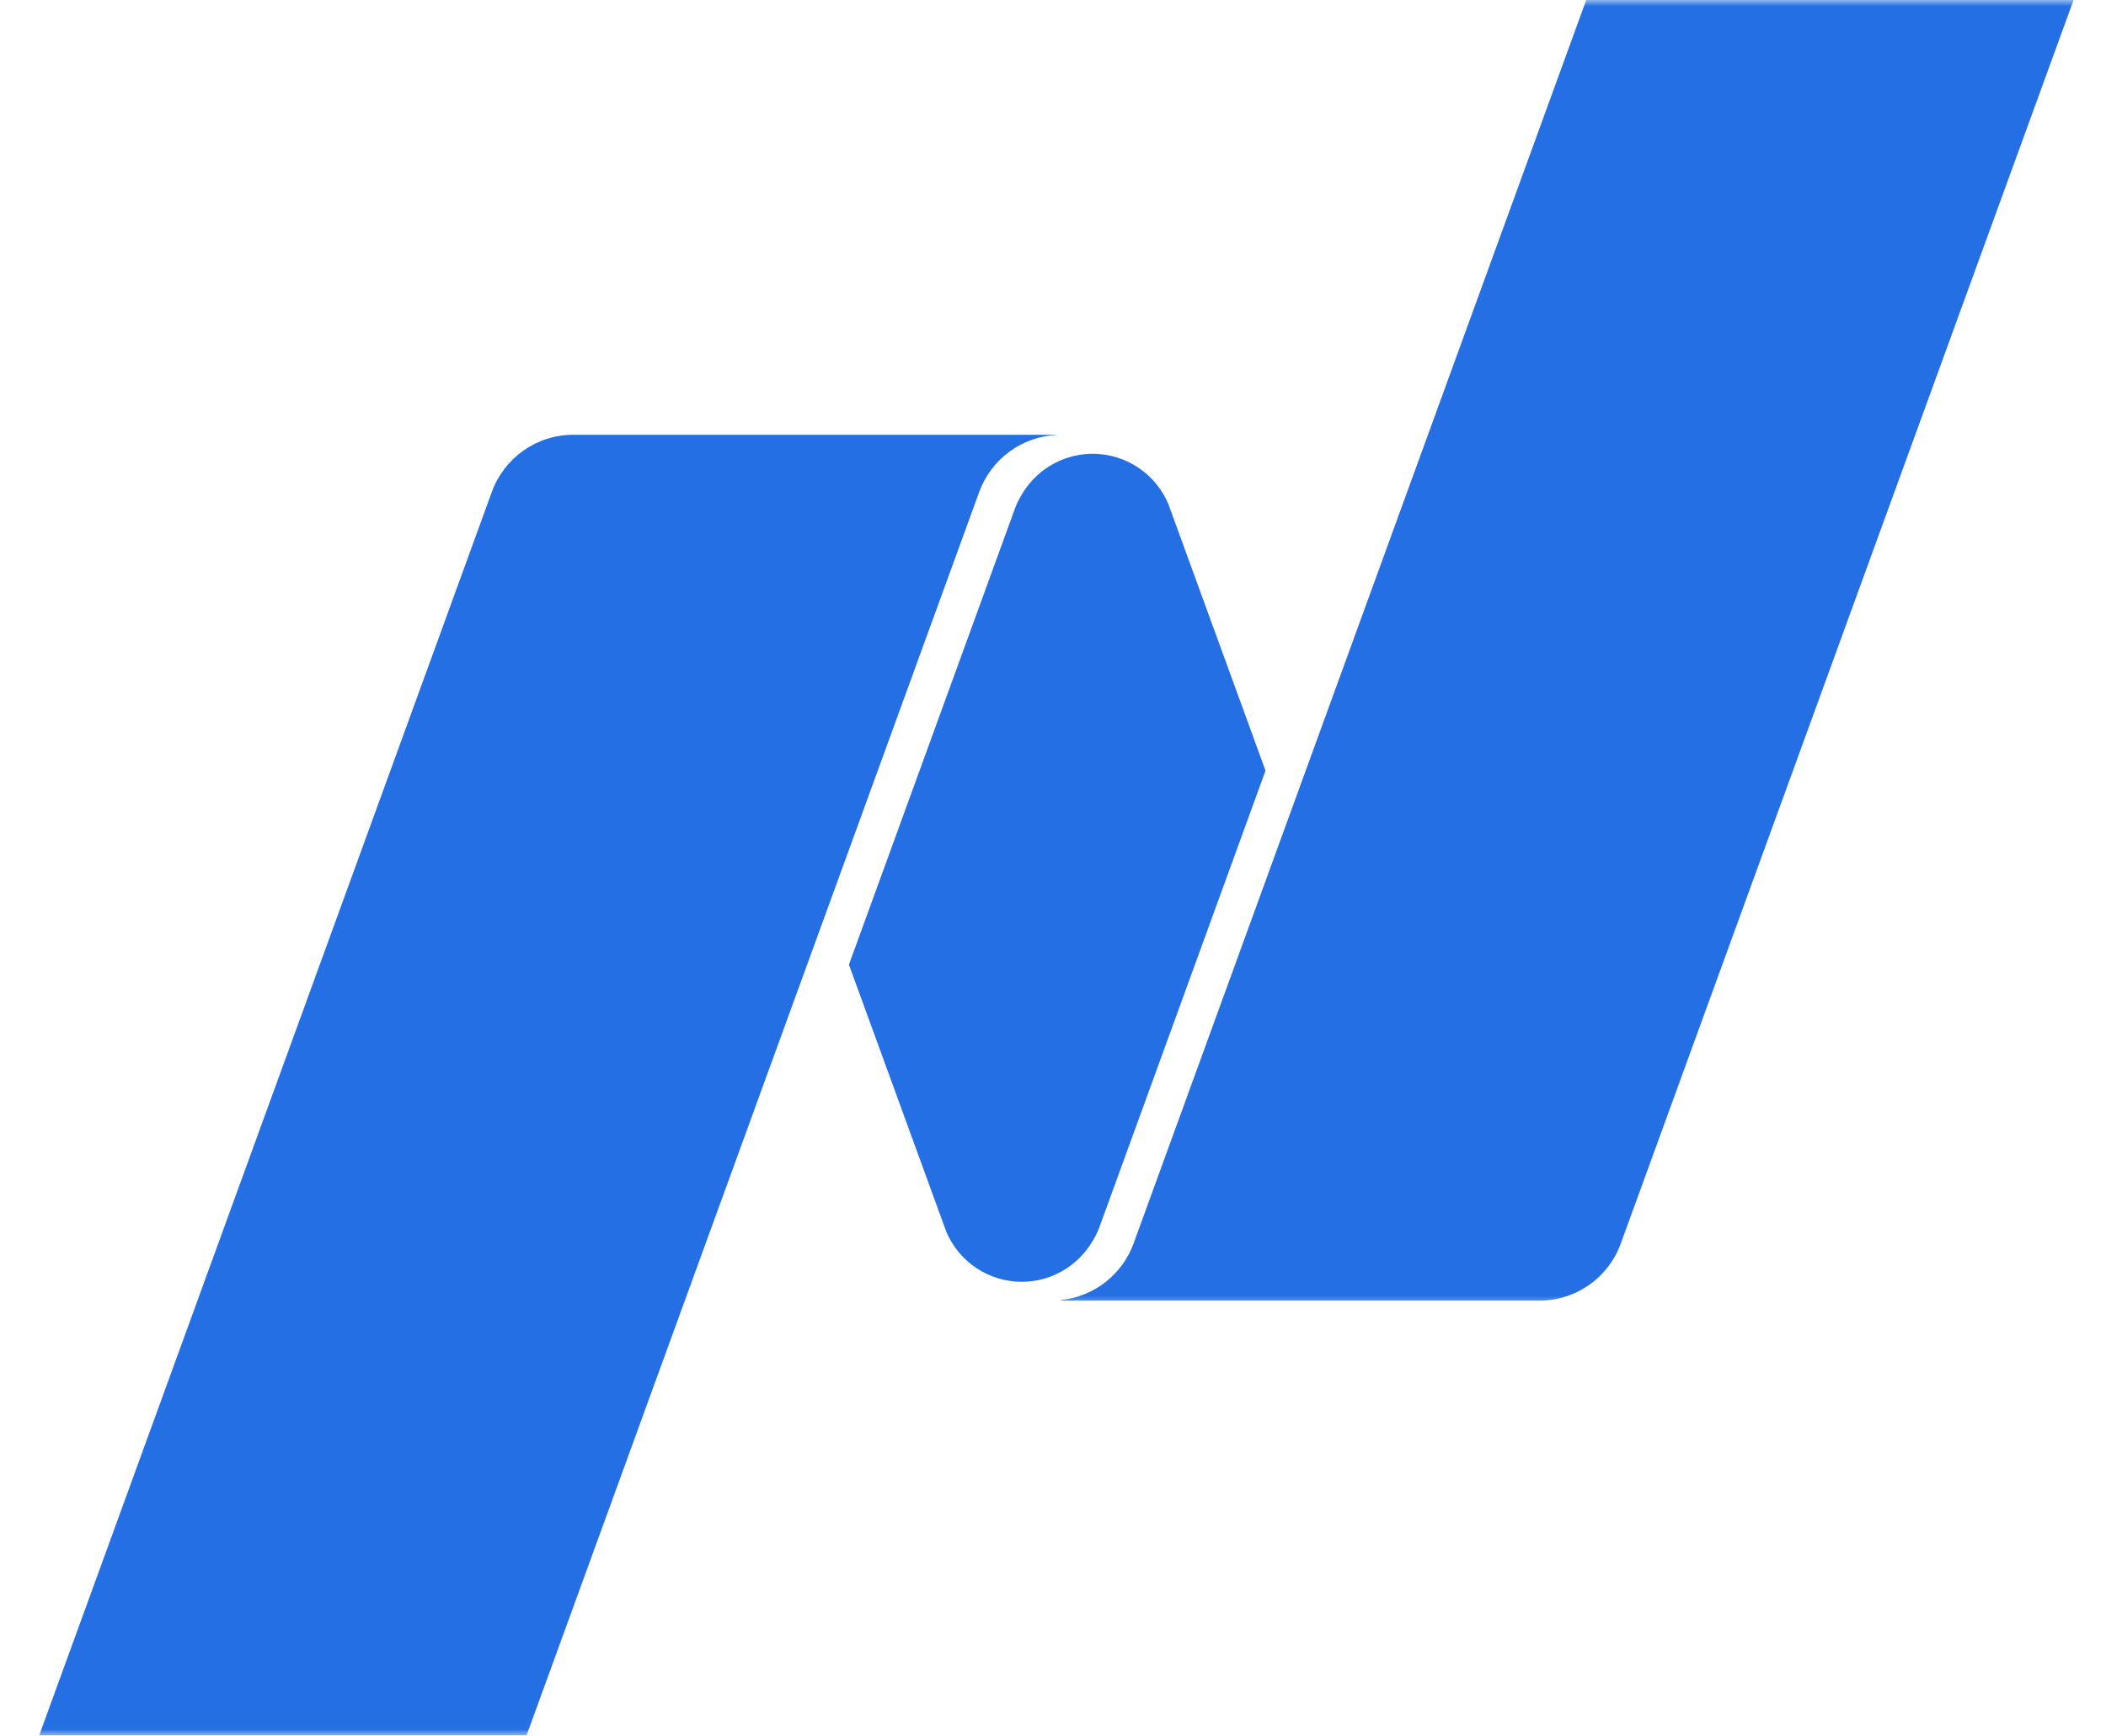 <svg width="165" height="136" viewBox="0 0 165 136" fill="none" xmlns="http://www.w3.org/2000/svg">
<mask id="mask0_442_8189" style="mask-type:luminance" maskUnits="userSpaceOnUse" x="80" y="0" width="85" height="103">
<path d="M80.757 0H164.619V102.448H80.757V0Z" fill="white"/>
</mask>
<g mask="url(#mask0_442_8189)">
<path d="M124.277 0L88.813 97.435C88.375 98.635 87.607 99.687 86.599 100.471C85.59 101.255 84.381 101.739 83.111 101.868V101.914H120.6C123.535 101.914 126.048 100.048 126.983 97.439L162.46 0H124.277Z" fill="#236FE3"/>
</g>
<path d="M80.051 100.436C82.225 100.436 84.129 99.355 85.294 97.718C85.415 97.547 85.841 96.951 86.142 96.14L99.15 60.384L91.54 39.502C91.097 38.445 90.379 37.525 89.461 36.839C88.543 36.152 87.457 35.723 86.318 35.597C85.178 35.471 84.026 35.652 82.98 36.121C81.933 36.591 81.032 37.331 80.368 38.266C80.244 38.437 79.738 39.198 79.52 39.844L66.512 75.588L74.156 96.553C74.652 97.706 75.475 98.687 76.522 99.377C77.57 100.067 78.797 100.435 80.051 100.436Z" fill="#236FE3"/>
<mask id="mask1_442_8189" style="mask-type:luminance" maskUnits="userSpaceOnUse" x="0" y="31" width="84" height="105">
<path d="M0 31.01H83.862V135.984H0V31.01Z" fill="white"/>
</mask>
<g mask="url(#mask1_442_8189)">
<path d="M82.832 34.067H44.929C41.994 34.067 39.481 35.924 38.534 38.546L3.07 135.981H41.252L76.719 38.549C77.179 37.281 78.006 36.179 79.095 35.383C80.183 34.587 81.484 34.133 82.832 34.079V34.067Z" fill="#236FE3"/>
</g>
</svg>
